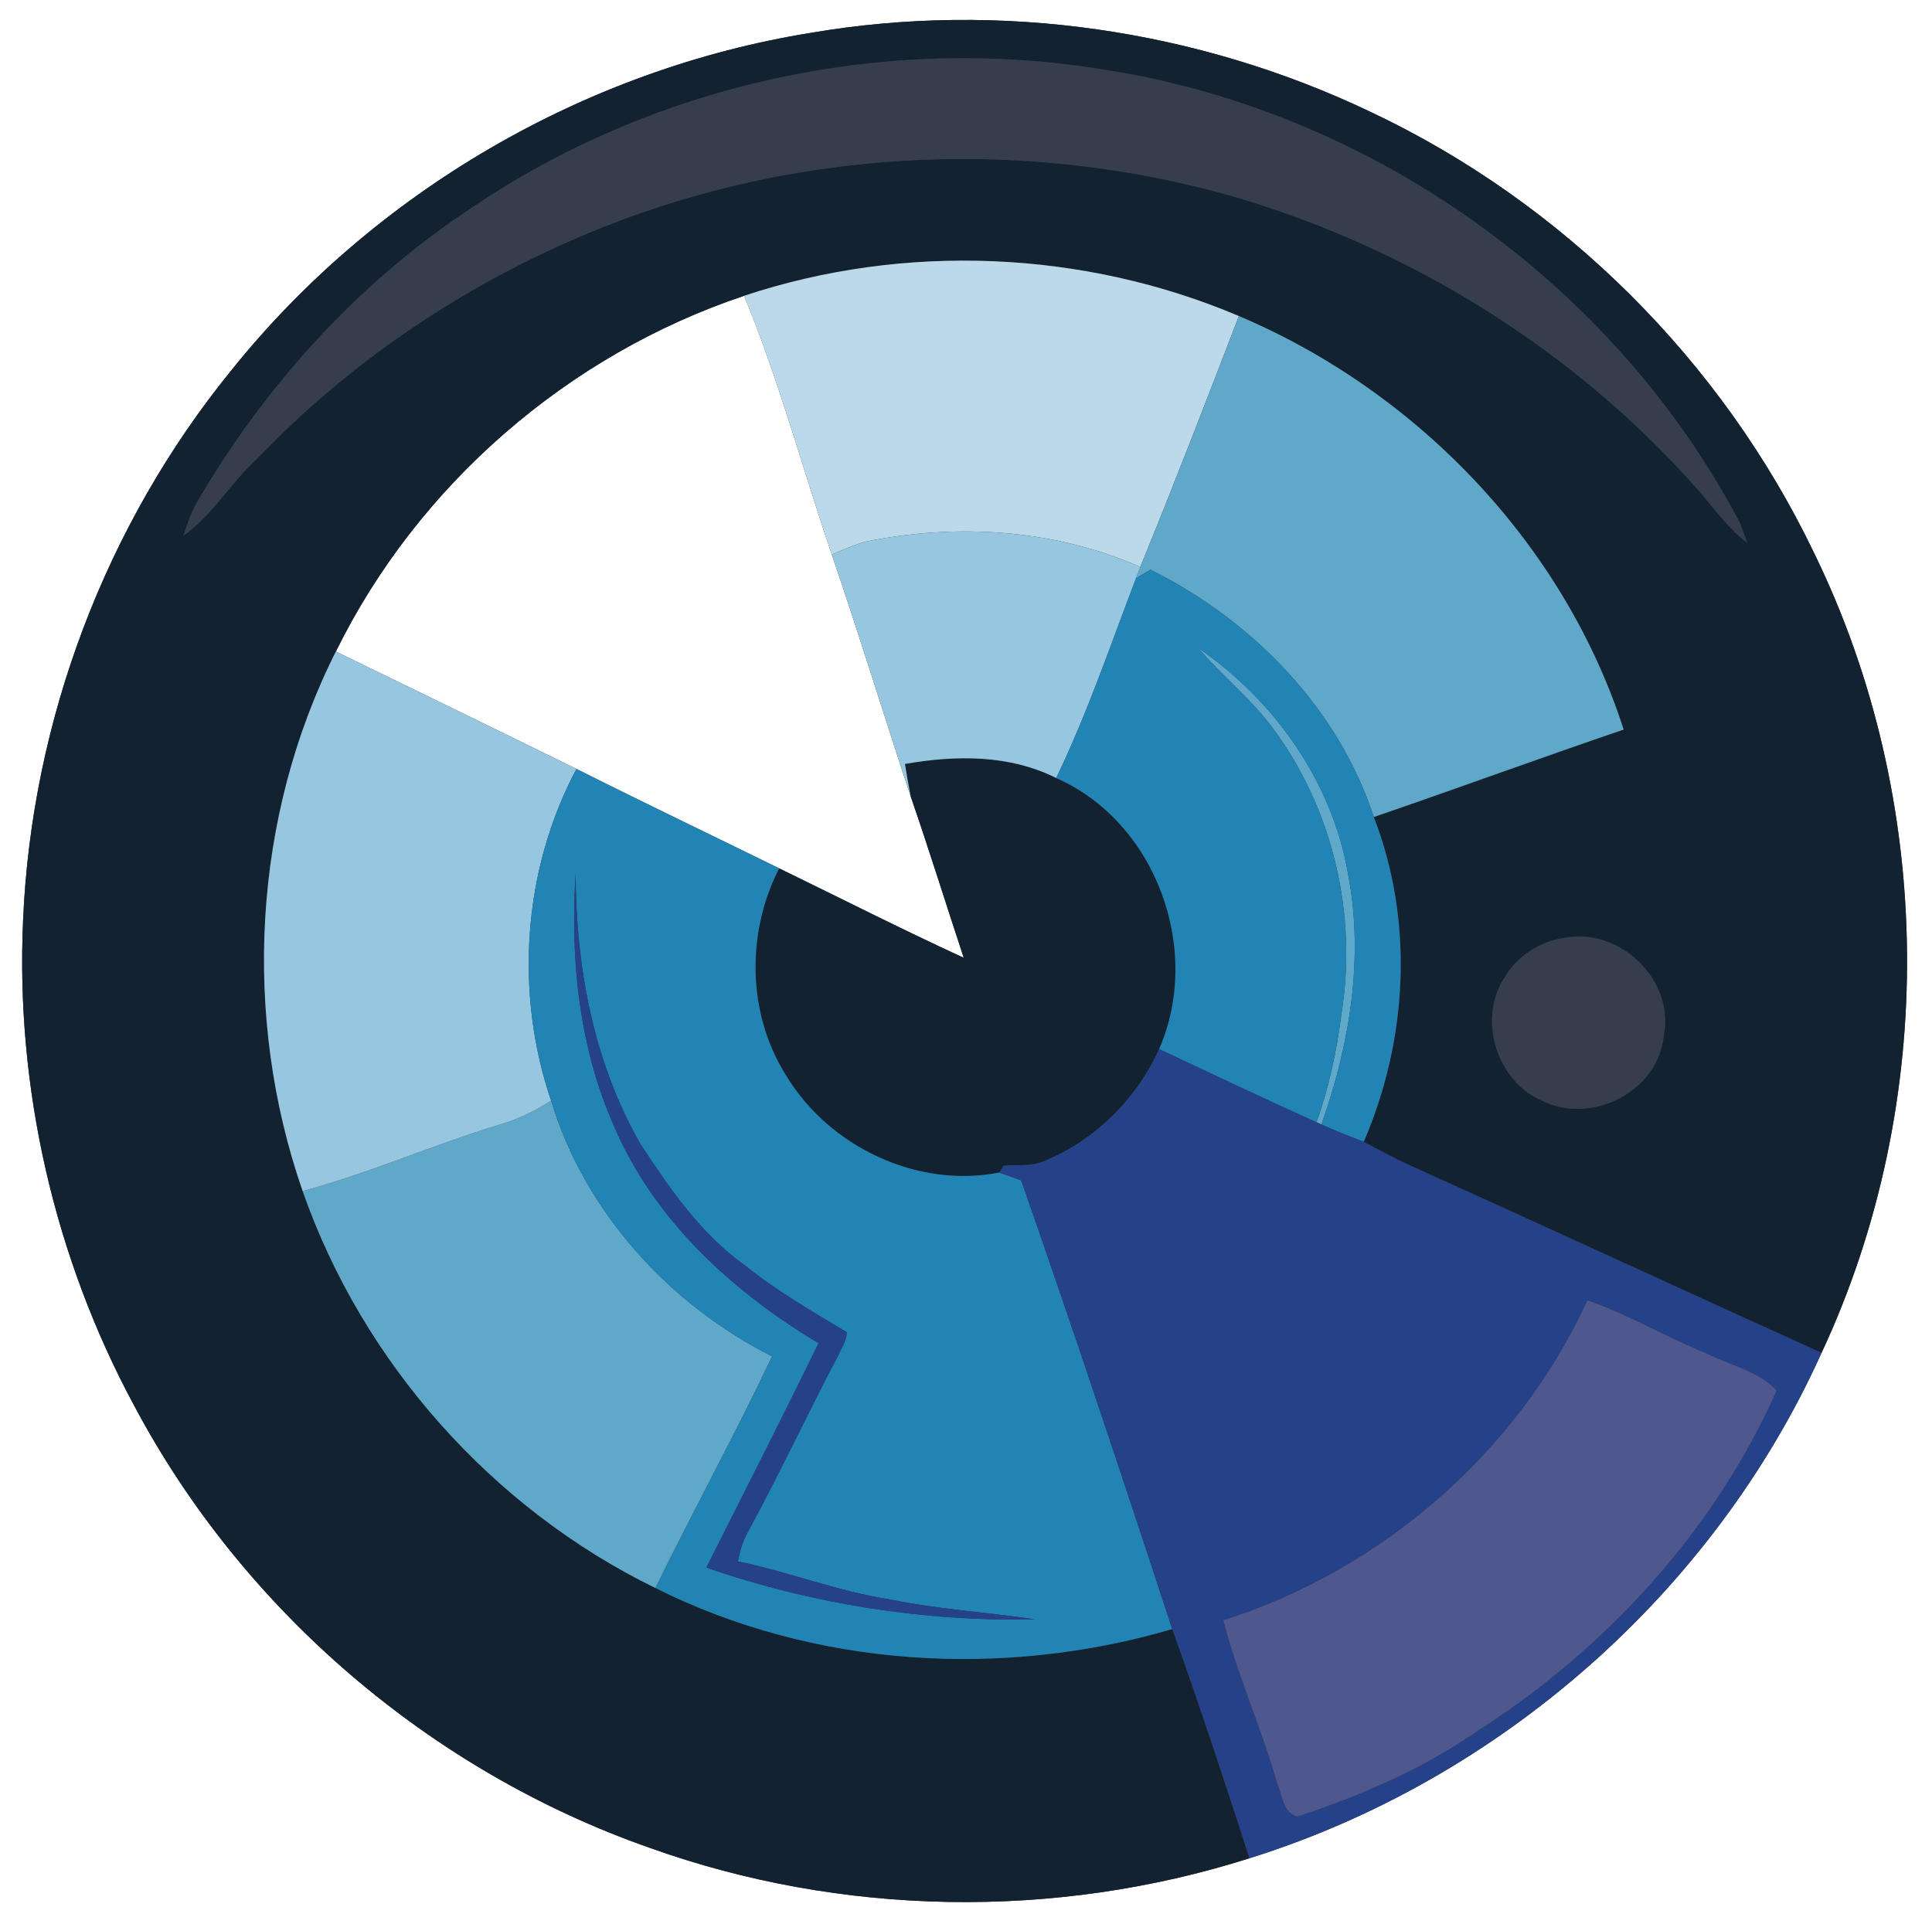 <?xml version="1.0" encoding="UTF-8" ?>
<!DOCTYPE svg PUBLIC "-//W3C//DTD SVG 1.1//EN" "http://www.w3.org/Graphics/SVG/1.1/DTD/svg11.dtd">
<svg width="250pt" height="249pt" viewBox="0 0 250 249" version="1.1" xmlns="http://www.w3.org/2000/svg">
<rect x="0" y="0" width="250" height="249" fill="#333333" stroke="none"/>
<g id="#ffffffff">
<path fill="#ffffff" opacity="1.00" d=" M 0.00 0.00 L 250.00 0.00 L 250.00 249.00 L 0.00 249.00 L 0.00 0.00 M 104.93 4.25 C 75.71 8.96 48.47 24.82 29.95 47.91 C 13.65 67.93 4.10 93.27 2.99 119.05 C 2.00 140.78 7.04 162.77 17.37 181.93 C 31.44 208.42 55.74 229.21 84.04 239.13 C 108.87 248.03 136.55 248.48 161.68 240.49 C 194.09 230.36 221.74 206.05 235.71 175.08 C 250.82 142.70 250.41 103.62 234.72 71.52 C 222.83 46.74 202.28 26.26 177.43 14.52 C 155.07 3.82 129.39 0.07 104.93 4.25 Z" />
<path fill="#ffffff" opacity="1.00" d=" M 43.46 84.32 C 54.07 62.75 73.52 45.90 96.29 38.28 C 100.80 49.17 103.83 60.61 107.63 71.76 C 111.19 82.16 114.40 92.67 117.85 103.09 C 120.24 110.01 122.41 117.01 124.71 123.96 C 116.67 120.26 108.78 116.25 100.82 112.38 C 92.08 108.08 83.29 103.89 74.60 99.51 C 64.23 94.43 53.85 89.36 43.46 84.32 Z" />
</g>
<g id="#122230ff">
<path fill="#122230" opacity="1.00" d=" M 104.93 4.25 C 129.39 0.07 155.07 3.82 177.43 14.52 C 202.28 26.26 222.83 46.74 234.72 71.52 C 250.41 103.62 250.82 142.70 235.71 175.08 C 217.87 167.01 200.10 158.79 182.26 150.73 C 180.29 149.82 178.38 148.79 176.47 147.77 C 182.16 134.58 183.00 119.22 177.77 105.74 C 188.57 102.03 199.29 98.10 210.10 94.42 C 202.39 70.44 183.40 50.68 160.31 40.90 C 140.20 32.37 117.03 31.39 96.29 38.28 C 73.52 45.90 54.07 62.75 43.46 84.32 C 32.67 105.74 31.31 131.54 39.16 154.15 C 46.93 176.35 63.68 195.20 84.81 205.52 C 105.37 215.81 129.74 217.27 151.69 210.83 C 155.21 220.65 158.48 230.56 161.68 240.49 C 136.55 248.48 108.87 248.03 84.04 239.13 C 55.74 229.21 31.44 208.42 17.37 181.93 C 7.04 162.77 2.00 140.78 2.99 119.05 C 4.10 93.27 13.65 67.93 29.95 47.91 C 48.47 24.82 75.71 8.96 104.93 4.25 M 60.99 26.93 C 46.25 36.64 34.16 50.06 25.32 65.29 C 24.64 66.57 24.20 67.95 23.74 69.32 C 27.56 66.61 29.89 62.41 33.33 59.30 C 45.91 46.16 61.43 35.96 78.33 29.28 C 104.02 19.13 133.06 17.87 159.61 25.43 C 182.83 32.24 204.16 45.59 220.11 63.83 C 221.99 66.09 223.76 68.48 226.11 70.28 C 225.87 69.63 225.40 68.35 225.16 67.71 C 208.75 36.47 176.91 14.00 142.00 8.88 C 114.00 4.47 84.45 11.01 60.99 26.93 M 202.28 121.41 C 199.12 121.89 196.24 123.83 194.64 126.59 C 191.18 132.00 193.70 139.98 199.61 142.48 C 206.01 145.62 214.62 141.22 215.29 134.00 C 216.72 126.72 209.44 119.88 202.28 121.41 Z" />
<path fill="#122230" opacity="1.00" d=" M 117.10 98.87 C 123.63 97.72 130.61 97.64 136.67 100.69 C 149.60 106.38 155.62 122.92 149.99 135.77 C 147.06 142.23 141.69 147.58 135.10 150.27 C 133.46 150.98 131.61 150.71 129.87 150.86 C 129.73 151.08 129.45 151.53 129.30 151.75 C 118.69 153.83 107.35 148.44 101.77 139.27 C 96.68 131.27 96.52 120.77 100.82 112.38 C 108.78 116.25 116.67 120.26 124.71 123.96 C 122.41 117.01 120.24 110.01 117.85 103.09 C 117.57 101.69 117.33 100.28 117.10 98.87 Z" />
</g>
<g id="#363d4dff">
<path fill="#363d4d" opacity="1.00" d=" M 60.99 26.93 C 84.45 11.01 114.00 4.47 142.00 8.88 C 176.91 14.00 208.75 36.47 225.16 67.71 C 225.40 68.35 225.87 69.63 226.11 70.28 C 223.76 68.48 221.99 66.09 220.11 63.83 C 204.16 45.59 182.83 32.24 159.61 25.43 C 133.06 17.87 104.02 19.13 78.33 29.28 C 61.43 35.96 45.91 46.16 33.33 59.30 C 29.89 62.41 27.56 66.61 23.74 69.32 C 24.20 67.95 24.64 66.57 25.32 65.29 C 34.16 50.06 46.25 36.64 60.99 26.93 Z" />
<path fill="#363d4d" opacity="1.00" d=" M 202.28 121.41 C 209.44 119.88 216.72 126.72 215.29 134.00 C 214.62 141.22 206.01 145.62 199.61 142.48 C 193.70 139.98 191.18 132.00 194.64 126.59 C 196.24 123.83 199.12 121.89 202.28 121.41 Z" />
</g>
<g id="#bcd9e9ff">
<path fill="#bcd9e9" opacity="1.00" d=" M 96.29 38.28 C 117.03 31.39 140.20 32.37 160.31 40.90 C 156.14 51.76 151.95 62.62 147.55 73.38 C 136.44 68.47 123.81 67.69 111.99 70.10 C 110.49 70.52 109.06 71.16 107.63 71.76 C 103.83 60.61 100.80 49.17 96.29 38.28 Z" />
</g>
<g id="#60a8caff">
<path fill="#60a8ca" opacity="1.00" d=" M 160.31 40.90 C 183.40 50.68 202.39 70.44 210.10 94.42 C 199.29 98.10 188.57 102.03 177.77 105.74 C 173.15 91.62 162.03 80.27 148.87 73.73 C 148.41 74.00 147.47 74.55 147.00 74.83 C 147.14 74.47 147.41 73.75 147.55 73.38 C 151.95 62.62 156.14 51.76 160.31 40.90 Z" />
<path fill="#60a8ca" opacity="1.00" d=" M 155.07 83.88 C 164.93 90.65 172.42 101.23 174.44 113.13 C 176.53 123.98 174.64 135.22 170.99 145.53 L 170.35 145.24 C 171.99 140.69 172.98 135.94 173.59 131.15 C 175.65 118.36 172.48 104.74 164.75 94.31 C 161.93 90.46 158.15 87.49 155.07 83.88 Z" />
<path fill="#60a8ca" opacity="1.00" d=" M 71.31 142.44 C 75.67 156.85 86.57 168.80 99.91 175.54 C 95.11 185.64 89.74 195.47 84.81 205.52 C 63.68 195.20 46.93 176.35 39.16 154.15 C 47.82 151.81 56.03 148.17 64.60 145.56 C 66.99 144.88 69.22 143.78 71.31 142.44 Z" />
</g>
<g id="#96c6e0ff">
<path fill="#96c6e0" opacity="1.00" d=" M 111.99 70.10 C 123.81 67.69 136.44 68.47 147.55 73.38 C 147.41 73.75 147.14 74.47 147.00 74.83 C 143.70 83.50 140.70 92.33 136.67 100.69 C 130.61 97.64 123.63 97.72 117.10 98.87 C 117.33 100.28 117.57 101.69 117.85 103.09 C 114.40 92.67 111.19 82.16 107.63 71.76 C 109.06 71.16 110.49 70.52 111.99 70.10 Z" />
<path fill="#96c6e0" opacity="1.00" d=" M 39.16 154.15 C 31.31 131.54 32.67 105.74 43.46 84.32 C 53.85 89.36 64.23 94.43 74.60 99.51 C 67.64 112.54 66.57 128.49 71.31 142.44 C 69.22 143.78 66.99 144.88 64.60 145.56 C 56.03 148.17 47.82 151.81 39.16 154.15 Z" />
</g>
<g id="#2284b5ff">
<path fill="#2284b5" opacity="1.00" d=" M 147.00 74.83 C 147.47 74.55 148.41 74.00 148.87 73.73 C 162.03 80.27 173.15 91.62 177.77 105.74 C 183.00 119.22 182.16 134.58 176.47 147.77 C 174.62 147.07 172.79 146.35 170.99 145.53 C 174.64 135.22 176.53 123.98 174.44 113.13 C 172.42 101.23 164.93 90.65 155.07 83.88 C 158.15 87.49 161.93 90.46 164.75 94.31 C 172.48 104.74 175.65 118.36 173.59 131.15 C 172.98 135.94 171.99 140.69 170.35 145.24 C 163.52 142.17 156.76 138.95 149.99 135.77 C 155.62 122.92 149.60 106.38 136.67 100.69 C 140.70 92.33 143.70 83.50 147.00 74.83 Z" />
<path fill="#2284b5" opacity="1.00" d=" M 71.31 142.44 C 66.57 128.49 67.64 112.54 74.60 99.51 C 83.29 103.89 92.08 108.08 100.82 112.38 C 96.52 120.77 96.68 131.27 101.77 139.27 C 107.35 148.44 118.69 153.83 129.30 151.75 C 130.25 152.09 131.19 152.42 132.14 152.76 C 138.88 172.04 145.33 191.42 151.69 210.83 C 129.74 217.27 105.37 215.81 84.81 205.52 C 89.74 195.47 95.11 185.64 99.91 175.54 C 86.57 168.80 75.67 156.85 71.31 142.44 M 74.49 113.06 C 73.77 124.15 74.93 135.60 79.50 145.84 C 84.70 157.94 94.78 167.17 105.92 173.83 C 101.19 183.57 96.27 193.21 91.40 202.87 C 105.03 207.59 119.53 209.88 133.94 209.57 C 127.67 208.65 121.33 208.26 115.11 206.99 C 108.43 205.95 102.10 203.45 95.49 202.07 C 95.75 200.65 96.17 199.27 96.90 198.03 C 100.93 190.62 104.47 182.96 108.42 175.51 C 108.84 174.50 109.57 173.54 109.57 172.41 C 105.07 169.69 100.49 167.08 96.39 163.76 C 90.67 159.70 86.67 153.83 82.87 148.05 C 76.80 137.46 74.52 125.16 74.49 113.06 Z" />
</g>
<g id="#254188ff">
<path fill="#254188" opacity="1.00" d=" M 74.49 113.06 C 74.52 125.16 76.80 137.46 82.87 148.05 C 86.67 153.83 90.67 159.70 96.39 163.76 C 100.49 167.08 105.07 169.69 109.57 172.41 C 109.57 173.54 108.84 174.50 108.42 175.51 C 104.47 182.96 100.93 190.62 96.90 198.03 C 96.17 199.27 95.75 200.65 95.49 202.07 C 102.10 203.45 108.43 205.95 115.11 206.99 C 121.33 208.26 127.67 208.65 133.94 209.57 C 119.53 209.88 105.03 207.59 91.40 202.87 C 96.27 193.21 101.19 183.57 105.92 173.83 C 94.78 167.17 84.70 157.94 79.50 145.84 C 74.93 135.60 73.77 124.15 74.49 113.06 Z" />
<path fill="#254188" opacity="1.00" d=" M 135.10 150.27 C 141.69 147.58 147.06 142.23 149.99 135.77 C 156.76 138.95 163.52 142.17 170.35 145.24 L 170.99 145.53 C 172.79 146.35 174.62 147.07 176.47 147.77 C 178.38 148.79 180.29 149.82 182.26 150.73 C 200.10 158.79 217.87 167.01 235.71 175.08 C 221.74 206.05 194.09 230.36 161.68 240.49 C 158.48 230.56 155.21 220.65 151.69 210.83 C 145.33 191.42 138.88 172.04 132.14 152.76 C 131.19 152.42 130.25 152.09 129.30 151.75 C 129.45 151.53 129.73 151.08 129.87 150.86 C 131.61 150.71 133.46 150.98 135.10 150.27 M 205.41 168.29 C 196.40 187.90 178.83 203.18 158.30 209.69 C 160.13 216.85 163.23 223.59 165.23 230.70 C 165.94 232.22 165.94 234.64 167.93 235.09 C 176.02 232.39 183.97 229.03 191.00 224.14 C 207.74 213.48 221.81 198.16 229.90 179.97 C 227.62 177.43 223.85 176.72 220.85 175.17 C 215.63 173.05 210.75 170.13 205.41 168.29 Z" />
</g>
<g id="#4e588fff">
<path fill="#4e588f" opacity="1.00" d=" M 205.41 168.29 C 210.75 170.13 215.63 173.05 220.85 175.17 C 223.85 176.72 227.62 177.43 229.90 179.97 C 221.81 198.16 207.74 213.48 191.00 224.14 C 183.97 229.03 176.02 232.39 167.93 235.09 C 165.94 234.64 165.94 232.22 165.23 230.70 C 163.23 223.59 160.13 216.85 158.30 209.69 C 178.83 203.18 196.40 187.90 205.41 168.29 Z" />
</g>
</svg>
